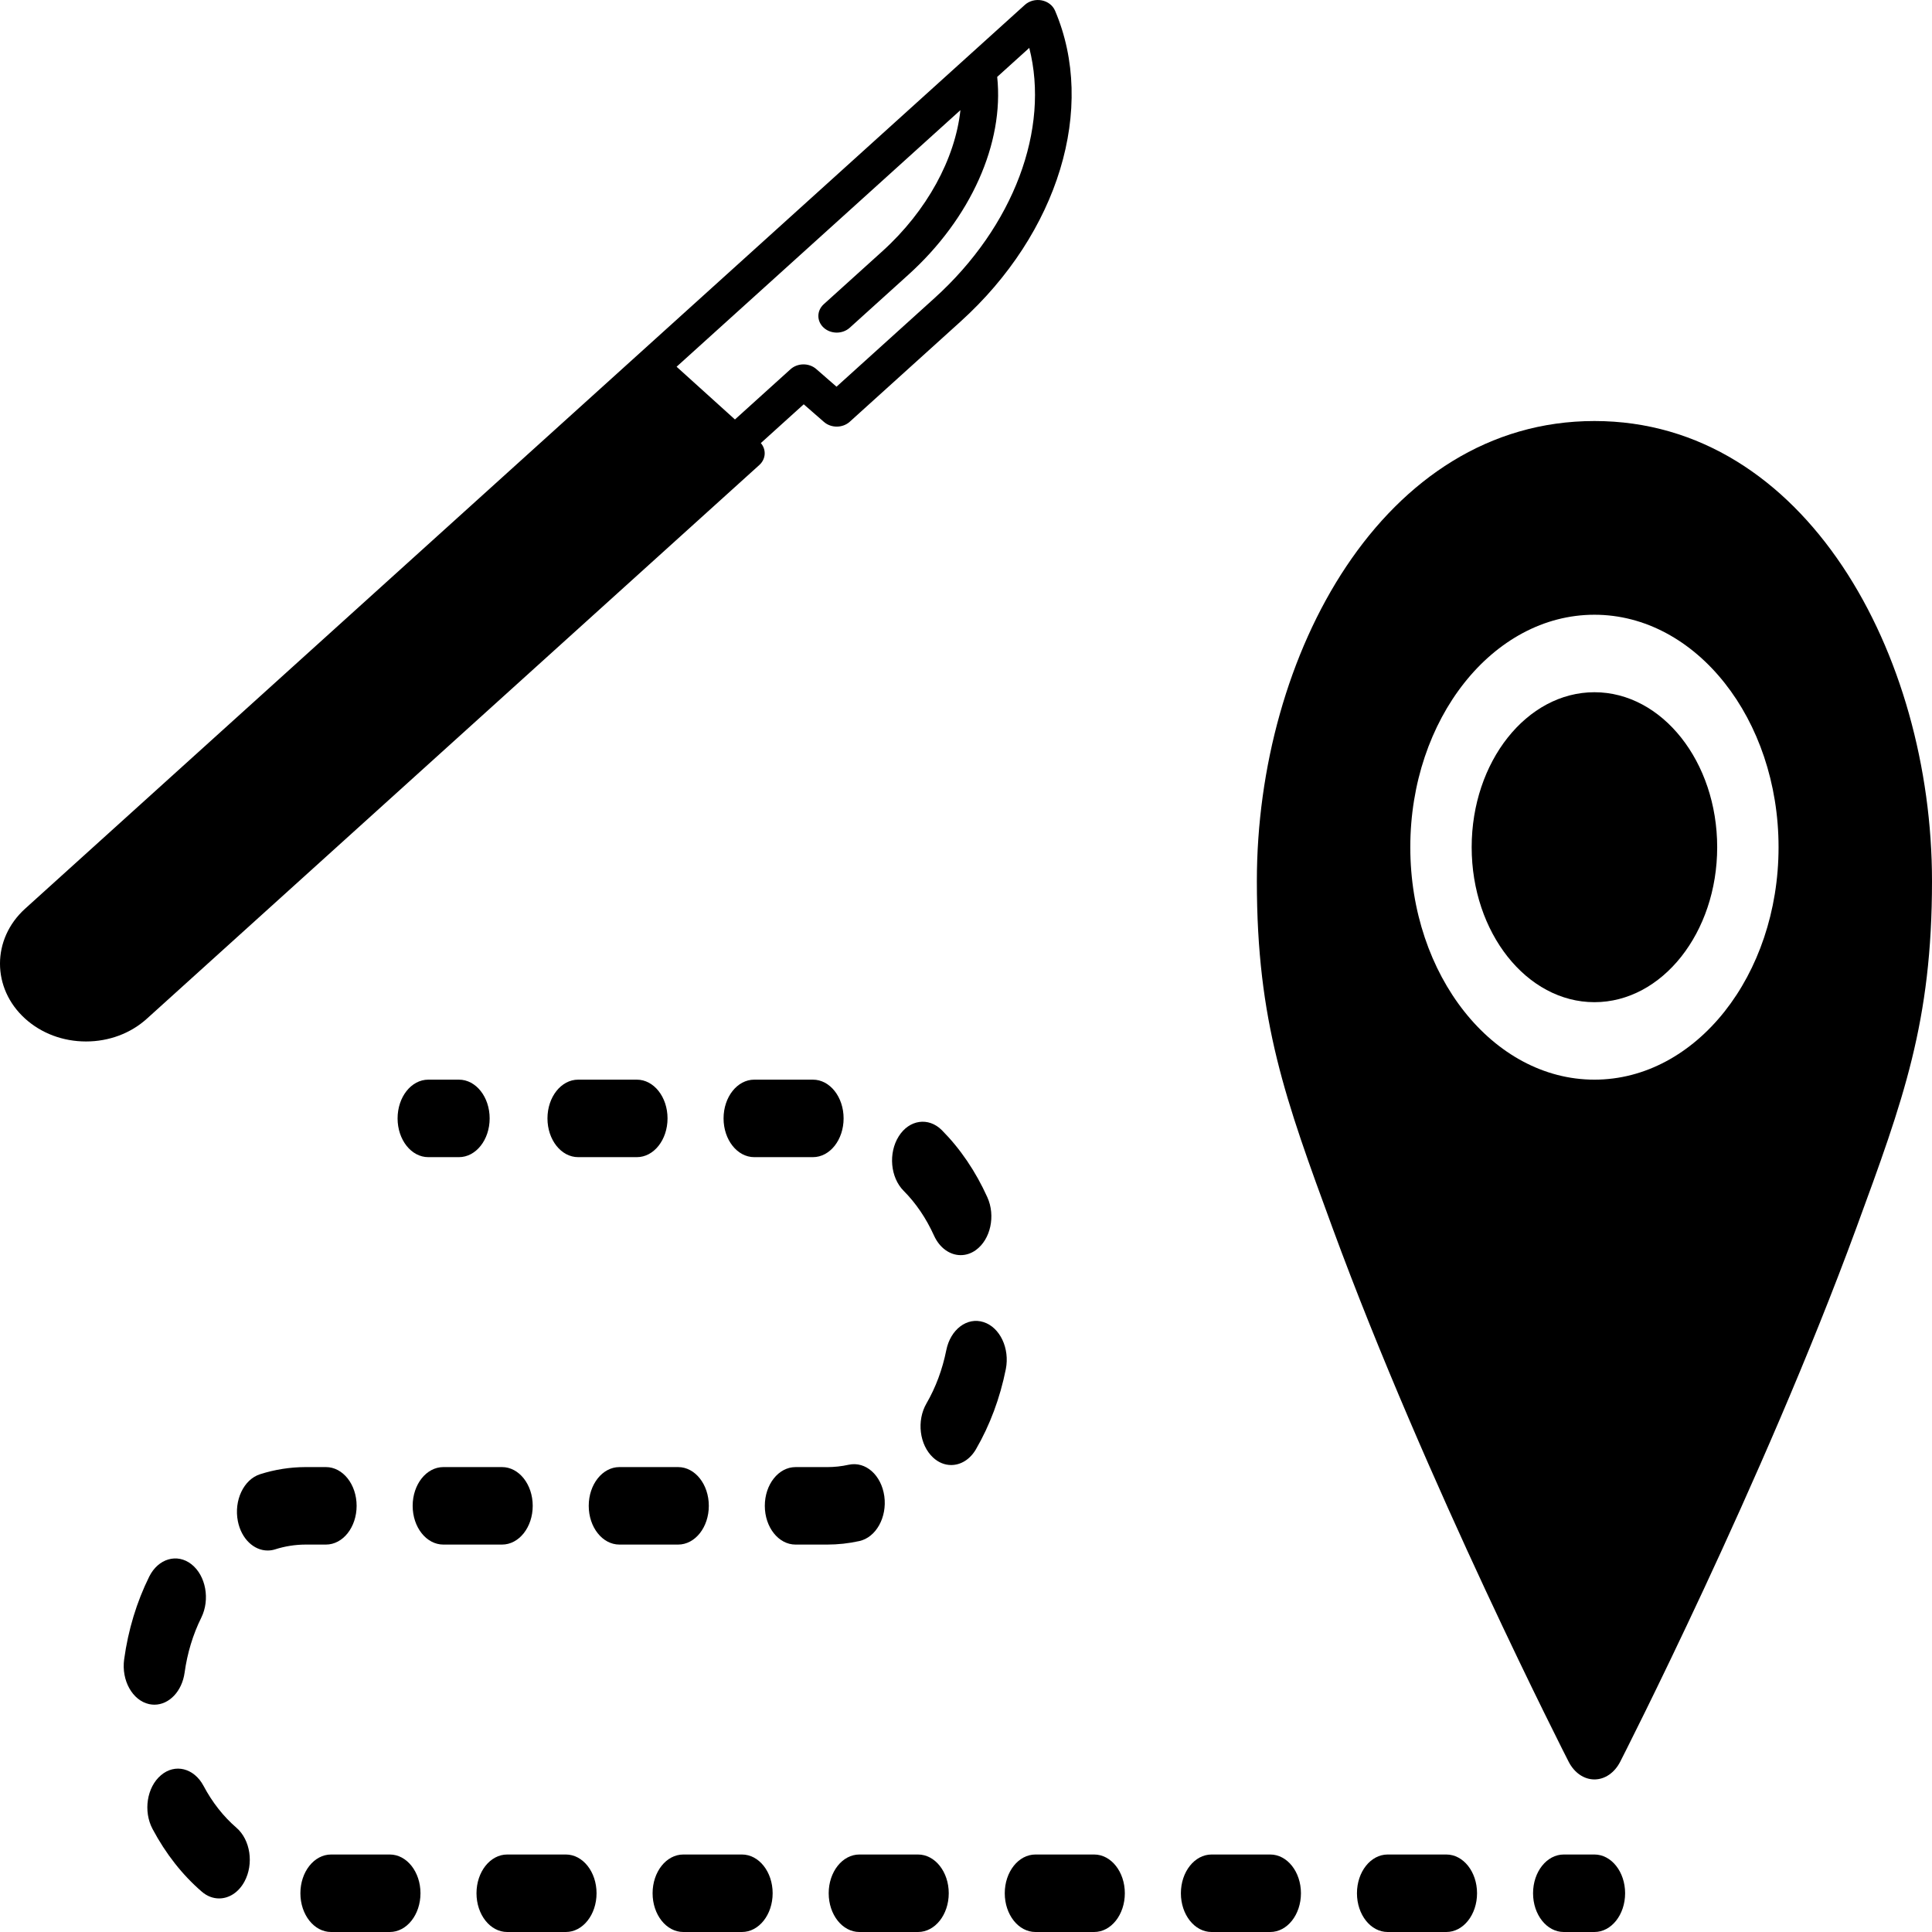 <svg width="128" height="128" viewBox="0 0 128 128" xmlns="http://www.w3.org/2000/svg">
<path d="M105.635 122.866H103.602C102.477 122.866 101.569 124.014 101.569 125.433C101.569 126.853 102.477 128 103.602 128H105.635C106.759 128 107.668 126.853 107.668 125.433C107.668 124.014 106.759 122.866 105.635 122.866Z"/>
<path d="M84.158 122.866H80.27C79.146 122.866 78.237 124.014 78.237 125.433C78.237 126.853 79.146 128 80.27 128H84.158C85.282 128 86.191 126.853 86.191 125.433C86.191 124.014 85.282 122.866 84.158 122.866Z"/>
<path d="M95.825 122.866H91.935C90.811 122.866 89.902 124.014 89.902 125.433C89.902 126.853 90.811 128 91.935 128H95.825C96.949 128 97.858 126.853 97.858 125.433C97.858 124.014 96.949 122.866 95.825 122.866Z"/>
<path d="M59.867 78.893C60.684 79.714 61.362 80.715 61.88 81.86C62.256 82.689 62.941 83.156 63.649 83.156C63.991 83.156 64.336 83.049 64.653 82.82C65.629 82.117 65.971 80.548 65.413 79.319C64.637 77.602 63.622 76.108 62.4 74.876C61.516 73.993 60.239 74.178 59.544 75.284C58.844 76.395 58.989 78.01 59.867 78.893Z"/>
<path d="M15.664 121.092C14.8 120.345 14.066 119.413 13.483 118.315C12.855 117.139 11.592 116.818 10.661 117.616C9.728 118.407 9.482 120.001 10.108 121.177C10.982 122.819 12.08 124.216 13.369 125.327C13.721 125.632 14.12 125.776 14.516 125.776C15.165 125.776 15.803 125.386 16.195 124.66C16.829 123.489 16.591 121.893 15.664 121.092Z"/>
<path d="M25.825 122.866H21.935C20.811 122.866 19.902 124.014 19.902 125.433C19.902 126.853 20.811 128 21.935 128H25.825C26.949 128 27.858 126.853 27.858 125.433C27.858 124.014 26.949 122.866 25.825 122.866Z"/>
<path d="M10.231 112.94C11.2 112.94 12.058 112.062 12.231 110.815C12.41 109.519 12.782 108.292 13.335 107.175C13.929 105.974 13.64 104.39 12.687 103.638C11.739 102.891 10.481 103.258 9.885 104.457C9.055 106.138 8.494 107.978 8.226 109.932C8.033 111.328 8.773 112.658 9.879 112.902C9.997 112.927 10.115 112.94 10.231 112.94Z"/>
<path d="M47.938 74.097C47.938 75.516 48.846 76.664 49.971 76.664H53.858C54.983 76.664 55.891 75.516 55.891 74.097C55.891 72.677 54.983 71.53 53.858 71.53H49.971C48.847 71.53 47.938 72.677 47.938 74.097Z"/>
<path d="M35.294 99.765C35.294 98.346 34.385 97.198 33.261 97.198H29.373C28.249 97.198 27.34 98.346 27.34 99.765C27.34 101.185 28.249 102.332 29.373 102.332H33.261C34.385 102.332 35.294 101.185 35.294 99.765Z"/>
<path d="M38.304 71.53C37.179 71.53 36.271 72.677 36.271 74.097C36.271 75.516 37.179 76.664 38.304 76.664H42.193C43.318 76.664 44.226 75.516 44.226 74.097C44.226 72.677 43.318 71.53 42.193 71.53H38.304Z"/>
<path d="M21.594 102.332C22.718 102.332 23.627 101.185 23.627 99.765C23.627 98.346 22.718 97.198 21.594 97.198H20.237C19.217 97.201 18.206 97.36 17.232 97.671C16.145 98.017 15.486 99.411 15.76 100.787C15.992 101.952 16.82 102.725 17.731 102.725C17.895 102.725 18.064 102.702 18.231 102.648C18.879 102.44 19.558 102.335 20.241 102.332H21.594Z"/>
<path d="M60.824 122.866H56.936C55.812 122.866 54.903 124.014 54.903 125.433C54.903 126.853 55.812 128 56.936 128H60.824C61.948 128 62.857 126.853 62.857 125.433C62.857 124.014 61.948 122.866 60.824 122.866Z"/>
<path d="M65.164 87.593C64.076 87.241 62.97 88.075 62.694 89.454C62.438 90.732 61.994 91.921 61.38 92.983C60.717 94.125 60.915 95.732 61.822 96.569C62.183 96.903 62.602 97.062 63.019 97.062C63.647 97.062 64.265 96.7 64.664 96.009C65.587 94.415 66.252 92.631 66.638 90.711C66.91 89.338 66.254 87.942 65.164 87.593Z"/>
<path d="M72.491 122.866H68.601C67.477 122.866 66.568 124.014 66.568 125.433C66.568 126.853 67.477 128 68.601 128H72.49C73.615 128 74.523 126.853 74.523 125.433C74.523 124.014 73.615 122.866 72.491 122.866Z"/>
<path d="M46.961 99.765C46.961 98.346 46.052 97.198 44.928 97.198H41.038C39.914 97.198 39.005 98.346 39.005 99.765C39.005 101.185 39.914 102.332 41.038 102.332H44.928C46.052 102.332 46.961 101.185 46.961 99.765Z"/>
<path d="M37.49 122.866H33.602C32.478 122.866 31.569 124.014 31.569 125.433C31.569 126.853 32.478 128 33.602 128H37.49C38.614 128 39.523 126.853 39.523 125.433C39.523 124.014 38.614 122.866 37.49 122.866Z"/>
<path d="M49.157 122.866H45.269C44.145 122.866 43.236 124.014 43.236 125.433C43.236 126.853 44.145 128 45.269 128H49.157C50.281 128 51.19 126.853 51.19 125.433C51.19 124.014 50.281 122.866 49.157 122.866Z"/>
<path d="M58.588 99.126C58.391 97.732 57.356 96.803 56.233 97.042C55.762 97.147 55.282 97.199 54.806 97.199H52.704C51.582 97.199 50.671 98.346 50.671 99.765C50.671 101.185 51.582 102.332 52.704 102.332H54.806C55.516 102.332 56.233 102.255 56.937 102.098C58.041 101.852 58.781 100.522 58.588 99.126Z"/>
<path d="M28.374 71.53C27.25 71.53 26.341 72.677 26.341 74.097C26.341 75.516 27.25 76.664 28.374 76.664H30.407C31.532 76.664 32.441 75.516 32.441 74.097C32.441 72.677 31.532 71.53 30.407 71.53H28.374Z"/>
<path d="M105.635 45.862C101.15 45.862 97.502 50.467 97.502 56.129C97.502 61.792 101.15 66.397 105.635 66.397C110.12 66.397 113.768 61.792 113.768 56.129C113.768 50.467 110.12 45.862 105.635 45.862Z"/>
<path d="M105.635 27.894C91.634 27.894 83.27 43.39 83.27 58.373C83.27 67.703 85.159 72.844 88.286 81.361C94.473 98.212 103.833 116.537 103.927 116.719C104.303 117.453 104.946 117.892 105.635 117.892C106.324 117.892 106.967 117.453 107.343 116.719C107.436 116.537 116.797 98.213 122.984 81.361C126.111 72.844 128 67.703 128 58.373C128 43.39 119.636 27.894 105.635 27.894ZM105.635 71.53C98.907 71.53 93.436 64.623 93.436 56.129C93.436 47.636 98.907 40.728 105.635 40.728C112.363 40.728 117.834 47.636 117.834 56.129C117.834 64.623 112.363 71.53 105.635 71.53Z"/>
<path d="M69.898 0.704C69.749 0.357 69.417 0.101 69.014 0.024C68.611 -0.053 68.192 0.059 67.9 0.322L42.243 23.518L1.667 60.2C-0.556 62.21 -0.556 65.48 1.667 67.49C2.745 68.464 4.176 69 5.7 69C7.223 69 8.655 68.464 9.732 67.49L50.307 30.808C50.746 30.411 50.779 29.787 50.407 29.355L53.249 26.786L54.591 27.956C55.069 28.372 55.828 28.366 56.298 27.942L63.632 21.311C70.132 15.435 72.65 7.154 69.898 0.704ZM61.91 19.754L55.421 25.62L54.079 24.45C53.601 24.033 52.842 24.04 52.372 24.464L48.692 27.791L44.826 24.297L63.631 7.296C63.285 10.512 61.413 13.975 58.465 16.64L54.575 20.156C54.1 20.586 54.1 21.283 54.575 21.713C54.813 21.928 55.125 22.036 55.437 22.036C55.748 22.036 56.06 21.928 56.298 21.713L60.188 18.197C64.318 14.463 66.532 9.495 66.067 5.094L68.192 3.173C69.561 8.541 67.178 14.991 61.91 19.754Z"/>
</svg>
